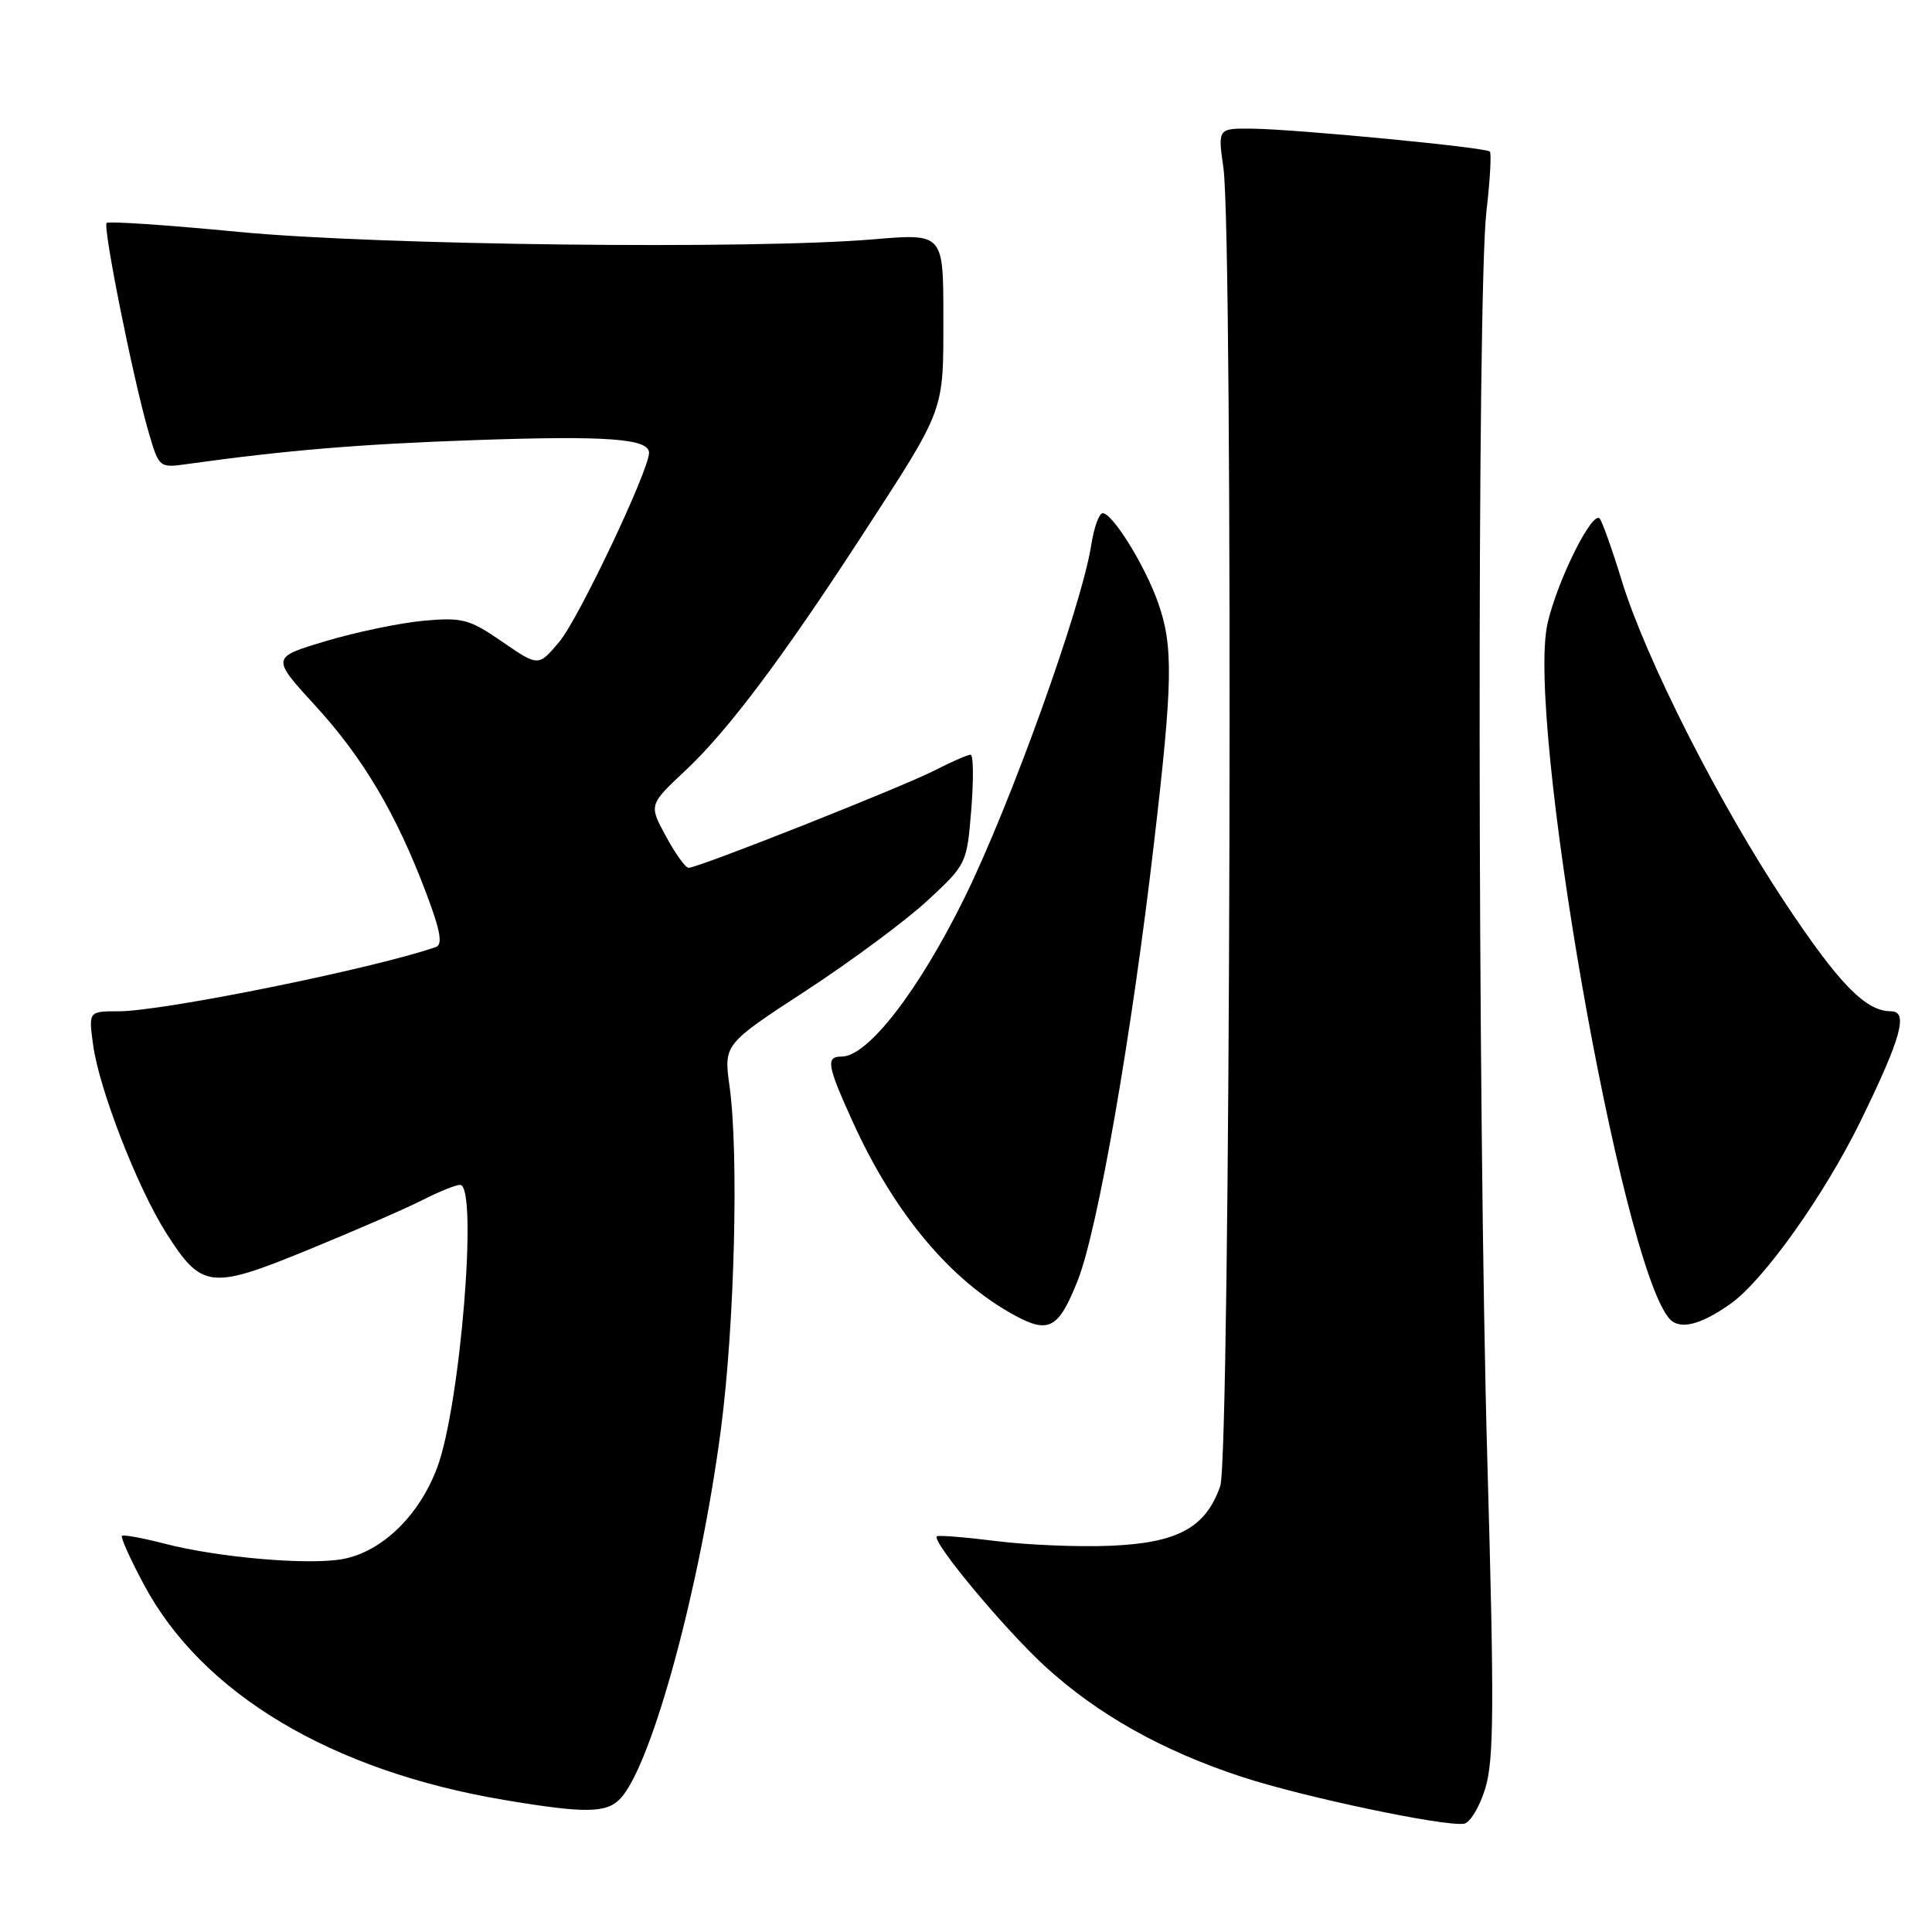 <?xml version="1.0" encoding="UTF-8" standalone="no"?>
<!DOCTYPE svg PUBLIC "-//W3C//DTD SVG 1.1//EN" "http://www.w3.org/Graphics/SVG/1.1/DTD/svg11.dtd" >
<svg xmlns="http://www.w3.org/2000/svg" xmlns:xlink="http://www.w3.org/1999/xlink" version="1.1" viewBox="0 0 256 256">
 <g >
 <path fill="currentColor"
d=" M 196.80 236.99 C 197.96 233.23 198.01 226.21 197.08 193.50 C 195.78 147.81 195.70 38.85 196.96 28.00 C 197.44 23.88 197.64 20.31 197.41 20.08 C 196.87 19.53 171.81 17.12 165.93 17.05 C 161.36 17.00 161.36 17.00 162.11 22.25 C 163.43 31.56 163.05 193.03 161.69 196.91 C 159.76 202.43 156.07 204.44 147.18 204.82 C 142.96 205.00 136.12 204.72 132.00 204.20 C 127.88 203.68 124.34 203.40 124.14 203.57 C 123.40 204.22 133.13 215.91 138.51 220.83 C 145.49 227.21 154.04 232.00 164.63 235.47 C 172.65 238.10 191.12 242.00 193.96 241.66 C 194.76 241.57 196.04 239.47 196.80 236.99 Z  M 82.27 238.25 C 86.45 233.61 92.80 210.18 95.53 189.34 C 97.34 175.51 97.91 152.93 96.67 143.94 C 95.90 138.38 95.90 138.38 106.81 131.26 C 112.81 127.34 120.05 121.97 122.91 119.32 C 128.07 114.54 128.12 114.44 128.70 107.25 C 129.02 103.26 128.98 100.00 128.61 100.00 C 128.23 100.00 126.07 100.94 123.81 102.10 C 119.41 104.34 92.48 115.01 91.24 114.99 C 90.83 114.99 89.48 113.11 88.24 110.81 C 85.97 106.65 85.97 106.65 90.85 102.07 C 96.46 96.81 103.72 87.13 114.34 70.78 C 125.30 53.90 125.00 54.71 125.00 42.01 C 125.00 30.93 125.00 30.93 115.75 31.71 C 99.65 33.08 49.98 32.50 31.54 30.72 C 22.21 29.82 14.37 29.29 14.13 29.54 C 13.60 30.07 17.67 50.35 19.69 57.26 C 21.07 61.98 21.10 62.01 24.79 61.49 C 38.01 59.65 47.60 58.85 63.09 58.31 C 80.44 57.71 86.00 58.12 86.00 60.00 C 86.00 62.31 76.68 81.96 74.15 84.99 C 71.35 88.34 71.35 88.34 66.56 85.04 C 62.18 82.03 61.28 81.79 56.13 82.25 C 53.03 82.54 47.22 83.74 43.21 84.94 C 35.92 87.11 35.92 87.11 41.81 93.54 C 48.14 100.45 52.55 107.91 56.51 118.44 C 58.37 123.36 58.68 125.17 57.75 125.49 C 49.49 128.35 21.59 134.00 15.75 134.00 C 11.73 134.00 11.73 134.00 12.34 138.47 C 13.14 144.32 18.20 157.34 21.98 163.31 C 26.73 170.79 27.85 170.93 40.85 165.60 C 46.99 163.09 53.80 160.12 55.97 159.02 C 58.14 157.91 60.39 157.00 60.96 157.00 C 63.38 157.00 61.01 186.22 57.93 194.46 C 55.55 200.83 50.62 205.61 45.43 206.58 C 40.93 207.42 28.94 206.39 21.84 204.55 C 18.90 203.79 16.35 203.32 16.16 203.51 C 15.96 203.70 17.27 206.61 19.07 209.97 C 26.76 224.40 43.90 234.65 66.79 238.50 C 77.62 240.32 80.44 240.27 82.27 238.25 Z  M 142.80 169.68 C 145.46 162.96 149.94 137.28 152.92 111.63 C 155.41 90.27 155.48 85.63 153.46 79.88 C 151.74 74.97 147.42 68.00 146.11 68.00 C 145.64 68.00 144.95 69.91 144.59 72.25 C 143.31 80.38 133.90 106.58 127.82 118.92 C 121.75 131.26 115.00 140.00 111.53 140.00 C 109.39 140.00 109.58 141.13 112.98 148.62 C 118.50 160.78 125.95 169.69 134.50 174.32 C 138.99 176.75 140.28 176.03 142.80 169.68 Z  M 229.29 172.77 C 233.68 169.68 241.75 158.34 246.56 148.50 C 251.92 137.53 252.90 134.00 250.57 134.00 C 247.21 134.00 243.70 130.41 236.52 119.60 C 227.75 106.39 218.12 87.41 214.91 77.00 C 213.65 72.88 212.32 69.15 211.98 68.72 C 211.03 67.55 206.40 76.81 205.07 82.55 C 202.17 95.03 214.71 166.92 221.14 174.66 C 222.47 176.27 225.23 175.64 229.29 172.77 Z "/>
</g>
</svg>